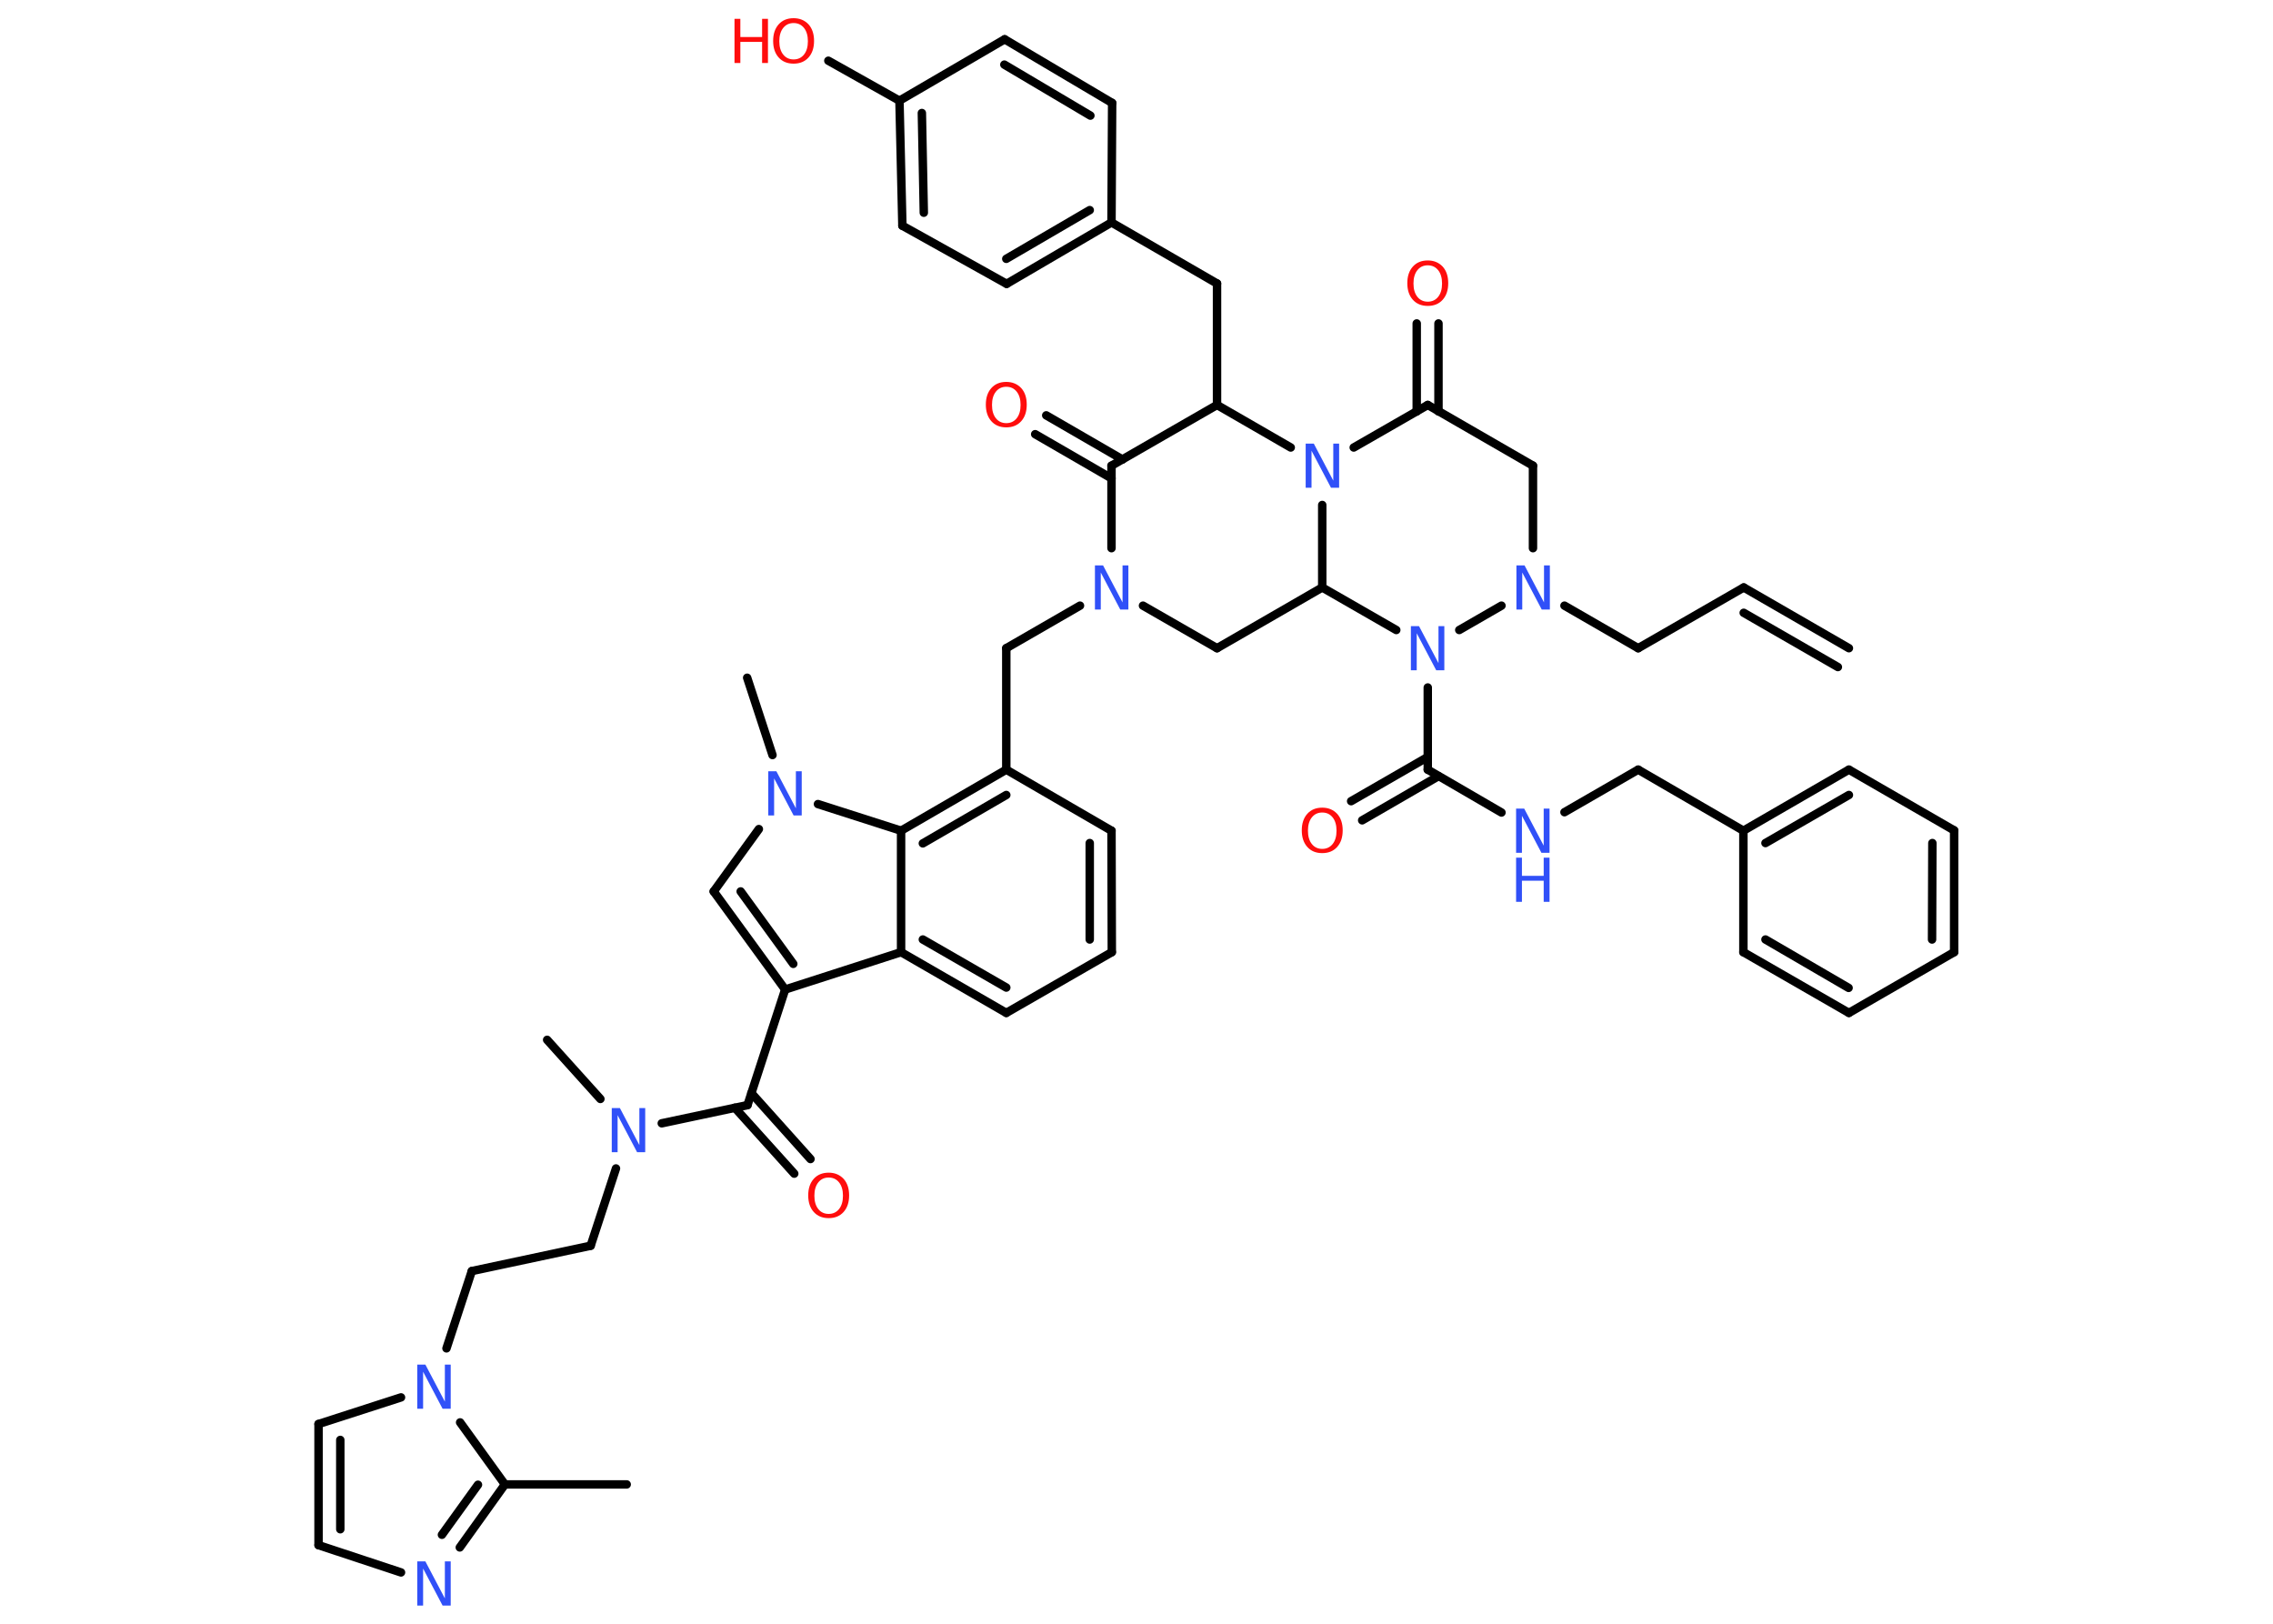 <?xml version='1.0' encoding='UTF-8'?>
<!DOCTYPE svg PUBLIC "-//W3C//DTD SVG 1.1//EN" "http://www.w3.org/Graphics/SVG/1.1/DTD/svg11.dtd">
<svg version='1.2' xmlns='http://www.w3.org/2000/svg' xmlns:xlink='http://www.w3.org/1999/xlink' width='70.0mm' height='50.0mm' viewBox='0 0 70.0 50.0'>
  <desc>Generated by the Chemistry Development Kit (http://github.com/cdk)</desc>
  <g stroke-linecap='round' stroke-linejoin='round' stroke='#000000' stroke-width='.26' fill='#3050F8'>
    <rect x='.0' y='.0' width='70.0' height='50.0' fill='#FFFFFF' stroke='none'/>
    <g id='mol1' class='mol'>
      <g id='mol1bnd1' class='bond'>
        <line x1='53.7' y1='18.09' x2='56.94' y2='19.96'/>
        <line x1='53.7' y1='18.87' x2='56.6' y2='20.54'/>
      </g>
      <line id='mol1bnd2' class='bond' x1='53.7' y1='18.09' x2='50.45' y2='19.96'/>
      <line id='mol1bnd3' class='bond' x1='50.45' y1='19.96' x2='48.18' y2='18.65'/>
      <line id='mol1bnd4' class='bond' x1='47.21' y1='16.88' x2='47.21' y2='14.34'/>
      <line id='mol1bnd5' class='bond' x1='47.21' y1='14.34' x2='43.97' y2='12.47'/>
      <g id='mol1bnd6' class='bond'>
        <line x1='43.63' y1='12.67' x2='43.63' y2='9.96'/>
        <line x1='44.3' y1='12.67' x2='44.3' y2='9.96'/>
      </g>
      <line id='mol1bnd7' class='bond' x1='43.97' y1='12.47' x2='41.69' y2='13.78'/>
      <line id='mol1bnd8' class='bond' x1='39.75' y1='13.78' x2='37.48' y2='12.47'/>
      <line id='mol1bnd9' class='bond' x1='37.48' y1='12.47' x2='37.48' y2='8.73'/>
      <line id='mol1bnd10' class='bond' x1='37.48' y1='8.73' x2='34.23' y2='6.85'/>
      <g id='mol1bnd11' class='bond'>
        <line x1='31.0' y1='8.74' x2='34.23' y2='6.85'/>
        <line x1='30.99' y1='7.97' x2='33.56' y2='6.47'/>
      </g>
      <line id='mol1bnd12' class='bond' x1='31.0' y1='8.74' x2='27.79' y2='6.95'/>
      <g id='mol1bnd13' class='bond'>
        <line x1='27.7' y1='3.1' x2='27.79' y2='6.95'/>
        <line x1='28.39' y1='3.48' x2='28.45' y2='6.55'/>
      </g>
      <line id='mol1bnd14' class='bond' x1='27.7' y1='3.1' x2='25.51' y2='1.87'/>
      <line id='mol1bnd15' class='bond' x1='27.7' y1='3.1' x2='30.94' y2='1.21'/>
      <g id='mol1bnd16' class='bond'>
        <line x1='34.25' y1='3.17' x2='30.94' y2='1.21'/>
        <line x1='33.58' y1='3.56' x2='30.93' y2='1.99'/>
      </g>
      <line id='mol1bnd17' class='bond' x1='34.23' y1='6.85' x2='34.25' y2='3.17'/>
      <line id='mol1bnd18' class='bond' x1='37.48' y1='12.47' x2='34.23' y2='14.34'/>
      <g id='mol1bnd19' class='bond'>
        <line x1='34.23' y1='14.73' x2='31.88' y2='13.37'/>
        <line x1='34.57' y1='14.15' x2='32.22' y2='12.79'/>
      </g>
      <line id='mol1bnd20' class='bond' x1='34.23' y1='14.34' x2='34.23' y2='16.88'/>
      <line id='mol1bnd21' class='bond' x1='33.26' y1='18.65' x2='30.99' y2='19.96'/>
      <line id='mol1bnd22' class='bond' x1='30.99' y1='19.96' x2='30.99' y2='23.7'/>
      <line id='mol1bnd23' class='bond' x1='30.99' y1='23.7' x2='34.23' y2='25.58'/>
      <g id='mol1bnd24' class='bond'>
        <line x1='34.24' y1='29.32' x2='34.23' y2='25.58'/>
        <line x1='33.56' y1='28.93' x2='33.56' y2='25.96'/>
      </g>
      <line id='mol1bnd25' class='bond' x1='34.24' y1='29.32' x2='30.99' y2='31.19'/>
      <g id='mol1bnd26' class='bond'>
        <line x1='27.75' y1='29.32' x2='30.99' y2='31.19'/>
        <line x1='28.42' y1='28.93' x2='30.99' y2='30.41'/>
      </g>
      <line id='mol1bnd27' class='bond' x1='27.75' y1='29.32' x2='24.18' y2='30.47'/>
      <line id='mol1bnd28' class='bond' x1='24.18' y1='30.47' x2='23.02' y2='34.03'/>
      <g id='mol1bnd29' class='bond'>
        <line x1='23.14' y1='33.66' x2='24.96' y2='35.69'/>
        <line x1='22.63' y1='34.11' x2='24.46' y2='36.14'/>
      </g>
      <line id='mol1bnd30' class='bond' x1='23.02' y1='34.03' x2='20.38' y2='34.59'/>
      <line id='mol1bnd31' class='bond' x1='18.49' y1='33.84' x2='16.85' y2='32.02'/>
      <line id='mol1bnd32' class='bond' x1='18.97' y1='35.98' x2='18.19' y2='38.36'/>
      <line id='mol1bnd33' class='bond' x1='18.19' y1='38.36' x2='14.53' y2='39.14'/>
      <line id='mol1bnd34' class='bond' x1='14.53' y1='39.14' x2='13.75' y2='41.52'/>
      <line id='mol1bnd35' class='bond' x1='12.35' y1='43.03' x2='9.81' y2='43.85'/>
      <g id='mol1bnd36' class='bond'>
        <line x1='9.81' y1='43.85' x2='9.81' y2='47.58'/>
        <line x1='10.48' y1='44.34' x2='10.48' y2='47.09'/>
      </g>
      <line id='mol1bnd37' class='bond' x1='9.81' y1='47.58' x2='12.35' y2='48.42'/>
      <g id='mol1bnd38' class='bond'>
        <line x1='14.16' y1='47.65' x2='15.55' y2='45.71'/>
        <line x1='13.61' y1='47.26' x2='14.72' y2='45.72'/>
      </g>
      <line id='mol1bnd39' class='bond' x1='14.17' y1='43.8' x2='15.55' y2='45.71'/>
      <line id='mol1bnd40' class='bond' x1='15.55' y1='45.71' x2='19.3' y2='45.71'/>
      <g id='mol1bnd41' class='bond'>
        <line x1='21.98' y1='27.45' x2='24.18' y2='30.47'/>
        <line x1='22.81' y1='27.45' x2='24.43' y2='29.68'/>
      </g>
      <line id='mol1bnd42' class='bond' x1='21.98' y1='27.45' x2='23.37' y2='25.53'/>
      <line id='mol1bnd43' class='bond' x1='23.79' y1='23.25' x2='23.01' y2='20.87'/>
      <line id='mol1bnd44' class='bond' x1='25.19' y1='24.76' x2='27.75' y2='25.58'/>
      <g id='mol1bnd45' class='bond'>
        <line x1='30.99' y1='23.7' x2='27.75' y2='25.58'/>
        <line x1='30.99' y1='24.48' x2='28.42' y2='25.97'/>
      </g>
      <line id='mol1bnd46' class='bond' x1='27.75' y1='29.32' x2='27.75' y2='25.58'/>
      <line id='mol1bnd47' class='bond' x1='35.2' y1='18.65' x2='37.48' y2='19.96'/>
      <line id='mol1bnd48' class='bond' x1='37.48' y1='19.96' x2='40.72' y2='18.09'/>
      <line id='mol1bnd49' class='bond' x1='40.72' y1='15.55' x2='40.72' y2='18.09'/>
      <line id='mol1bnd50' class='bond' x1='40.72' y1='18.09' x2='43.0' y2='19.4'/>
      <line id='mol1bnd51' class='bond' x1='46.24' y1='18.65' x2='44.94' y2='19.4'/>
      <line id='mol1bnd52' class='bond' x1='43.97' y1='21.17' x2='43.97' y2='23.7'/>
      <g id='mol1bnd53' class='bond'>
        <line x1='44.3' y1='23.9' x2='41.95' y2='25.26'/>
        <line x1='43.97' y1='23.31' x2='41.61' y2='24.67'/>
      </g>
      <line id='mol1bnd54' class='bond' x1='43.97' y1='23.7' x2='46.24' y2='25.02'/>
      <line id='mol1bnd55' class='bond' x1='48.18' y1='25.01' x2='50.45' y2='23.7'/>
      <line id='mol1bnd56' class='bond' x1='50.45' y1='23.7' x2='53.69' y2='25.58'/>
      <g id='mol1bnd57' class='bond'>
        <line x1='56.94' y1='23.7' x2='53.69' y2='25.58'/>
        <line x1='56.94' y1='24.48' x2='54.37' y2='25.96'/>
      </g>
      <line id='mol1bnd58' class='bond' x1='56.94' y1='23.7' x2='60.18' y2='25.57'/>
      <g id='mol1bnd59' class='bond'>
        <line x1='60.18' y1='29.32' x2='60.18' y2='25.57'/>
        <line x1='59.5' y1='28.93' x2='59.51' y2='25.96'/>
      </g>
      <line id='mol1bnd60' class='bond' x1='60.18' y1='29.32' x2='56.94' y2='31.19'/>
      <g id='mol1bnd61' class='bond'>
        <line x1='53.69' y1='29.32' x2='56.94' y2='31.19'/>
        <line x1='54.37' y1='28.93' x2='56.93' y2='30.42'/>
      </g>
      <line id='mol1bnd62' class='bond' x1='53.69' y1='25.58' x2='53.69' y2='29.32'/>
      <path id='mol1atm4' class='atom' d='M46.7 17.41h.25l.6 1.14v-1.14h.18v1.36h-.25l-.6 -1.14v1.14h-.18v-1.36z' stroke='none'/>
      <path id='mol1atm7' class='atom' d='M43.97 8.17q-.2 .0 -.32 .15q-.12 .15 -.12 .41q.0 .26 .12 .41q.12 .15 .32 .15q.2 .0 .32 -.15q.12 -.15 .12 -.41q.0 -.26 -.12 -.41q-.12 -.15 -.32 -.15zM43.97 8.02q.28 .0 .46 .19q.17 .19 .17 .51q.0 .32 -.17 .51q-.17 .19 -.46 .19q-.29 .0 -.46 -.19q-.17 -.19 -.17 -.51q.0 -.32 .17 -.51q.17 -.19 .46 -.19z' stroke='none' fill='#FF0D0D'/>
      <path id='mol1atm8' class='atom' d='M40.21 13.66h.25l.6 1.14v-1.14h.18v1.36h-.25l-.6 -1.14v1.14h-.18v-1.36z' stroke='none'/>
      <g id='mol1atm15' class='atom'>
        <path d='M24.44 .71q-.2 .0 -.32 .15q-.12 .15 -.12 .41q.0 .26 .12 .41q.12 .15 .32 .15q.2 .0 .32 -.15q.12 -.15 .12 -.41q.0 -.26 -.12 -.41q-.12 -.15 -.32 -.15zM24.44 .56q.28 .0 .46 .19q.17 .19 .17 .51q.0 .32 -.17 .51q-.17 .19 -.46 .19q-.29 .0 -.46 -.19q-.17 -.19 -.17 -.51q.0 -.32 .17 -.51q.17 -.19 .46 -.19z' stroke='none' fill='#FF0D0D'/>
        <path d='M22.62 .58h.18v.56h.67v-.56h.18v1.36h-.18v-.65h-.67v.65h-.18v-1.36z' stroke='none' fill='#FF0D0D'/>
      </g>
      <path id='mol1atm19' class='atom' d='M30.99 11.91q-.2 .0 -.32 .15q-.12 .15 -.12 .41q.0 .26 .12 .41q.12 .15 .32 .15q.2 .0 .32 -.15q.12 -.15 .12 -.41q.0 -.26 -.12 -.41q-.12 -.15 -.32 -.15zM30.99 11.76q.28 .0 .46 .19q.17 .19 .17 .51q.0 .32 -.17 .51q-.17 .19 -.46 .19q-.29 .0 -.46 -.19q-.17 -.19 -.17 -.51q.0 -.32 .17 -.51q.17 -.19 .46 -.19z' stroke='none' fill='#FF0D0D'/>
      <path id='mol1atm20' class='atom' d='M33.72 17.41h.25l.6 1.14v-1.14h.18v1.36h-.25l-.6 -1.14v1.14h-.18v-1.36z' stroke='none'/>
      <path id='mol1atm29' class='atom' d='M25.52 36.26q-.2 .0 -.32 .15q-.12 .15 -.12 .41q.0 .26 .12 .41q.12 .15 .32 .15q.2 .0 .32 -.15q.12 -.15 .12 -.41q.0 -.26 -.12 -.41q-.12 -.15 -.32 -.15zM25.52 36.11q.28 .0 .46 .19q.17 .19 .17 .51q.0 .32 -.17 .51q-.17 .19 -.46 .19q-.29 .0 -.46 -.19q-.17 -.19 -.17 -.51q.0 -.32 .17 -.51q.17 -.19 .46 -.19z' stroke='none' fill='#FF0D0D'/>
      <path id='mol1atm30' class='atom' d='M18.84 34.12h.25l.6 1.14v-1.14h.18v1.36h-.25l-.6 -1.14v1.14h-.18v-1.36z' stroke='none'/>
      <path id='mol1atm34' class='atom' d='M12.85 42.02h.25l.6 1.14v-1.14h.18v1.36h-.25l-.6 -1.14v1.14h-.18v-1.36z' stroke='none'/>
      <path id='mol1atm37' class='atom' d='M12.85 48.08h.25l.6 1.14v-1.14h.18v1.36h-.25l-.6 -1.14v1.14h-.18v-1.36z' stroke='none'/>
      <path id='mol1atm41' class='atom' d='M23.66 23.75h.25l.6 1.14v-1.14h.18v1.36h-.25l-.6 -1.14v1.14h-.18v-1.36z' stroke='none'/>
      <path id='mol1atm46' class='atom' d='M43.45 19.28h.25l.6 1.14v-1.14h.18v1.36h-.25l-.6 -1.14v1.14h-.18v-1.36z' stroke='none'/>
      <path id='mol1atm48' class='atom' d='M40.72 25.02q-.2 .0 -.32 .15q-.12 .15 -.12 .41q.0 .26 .12 .41q.12 .15 .32 .15q.2 .0 .32 -.15q.12 -.15 .12 -.41q.0 -.26 -.12 -.41q-.12 -.15 -.32 -.15zM40.72 24.87q.28 .0 .46 .19q.17 .19 .17 .51q.0 .32 -.17 .51q-.17 .19 -.46 .19q-.29 .0 -.46 -.19q-.17 -.19 -.17 -.51q.0 -.32 .17 -.51q.17 -.19 .46 -.19z' stroke='none' fill='#FF0D0D'/>
      <g id='mol1atm49' class='atom'>
        <path d='M46.69 24.9h.25l.6 1.14v-1.14h.18v1.36h-.25l-.6 -1.14v1.14h-.18v-1.36z' stroke='none'/>
        <path d='M46.69 26.41h.18v.56h.67v-.56h.18v1.36h-.18v-.65h-.67v.65h-.18v-1.36z' stroke='none'/>
      </g>
    </g>
  </g>
</svg>
